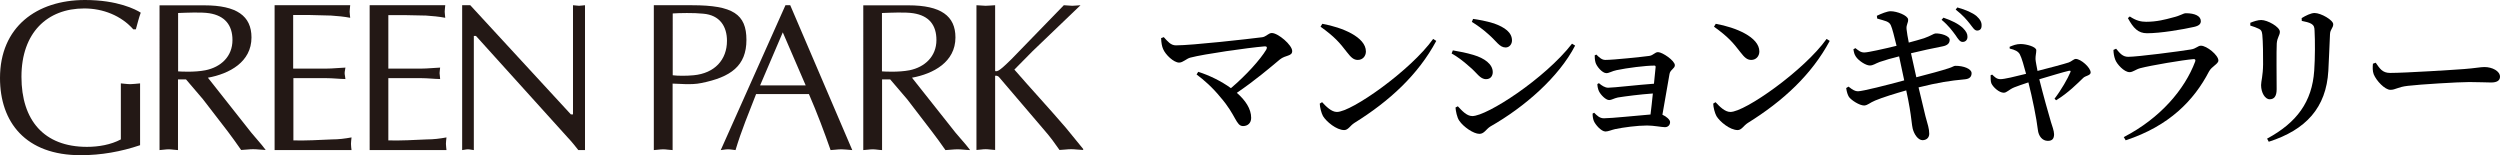 <?xml version="1.0" encoding="utf-8"?>
<!-- Generator: Adobe Illustrator 24.0.0, SVG Export Plug-In . SVG Version: 6.00 Build 0)  -->
<svg version="1.1" id="Layer_1" xmlns="http://www.w3.org/2000/svg" xmlns:xlink="http://www.w3.org/1999/xlink" x="0px" y="0px"
	 viewBox="0 0 224.87 13.97" style="enable-background:new 0 0 224.87 13.97;" xml:space="preserve">
<style type="text/css">
	.st0{fill:#231815;}
</style>
<g>
	<g>
		<path class="st0" d="M16.01,1.17c0.81-0.03,2.1-0.09,2.81,0.02c1.41,0.22,2.09,1.08,2.09,2.41c0,1.48-1.04,2.44-2.44,2.72
			c-0.97,0.19-2.18,0.12-2.45,0.1V1.17z M14.34,13.5c0.27-0.01,0.55-0.07,0.83-0.07c0.27,0,0.54,0.06,0.84,0.07V7.14h0.72l1.52,1.78
			l2.25,2.92c0.39,0.52,0.78,1.06,1.19,1.65c0.34-0.01,0.73-0.07,1.08-0.07c0.37,0,0.72,0.06,1.13,0.07l-0.37-0.47l-0.92-1.08
			L18.7,6.99c1.93-0.35,3.92-1.41,3.92-3.62c0-1.93-1.32-2.89-4.24-2.89h-4.03V13.5z"/>
		<path class="st0" d="M26.39,6.17h2.97c0.58,0,1.12-0.07,1.71-0.09C31.06,6.24,31,6.4,31,6.58c0,0.15,0.06,0.34,0.07,0.53
			c-0.59-0.01-1.13-0.08-1.71-0.08h-2.97v5.6c1.16,0.03,2.3-0.04,3.47-0.09c0.59,0,1.16-0.07,1.76-0.18
			c-0.02,0.22-0.05,0.39-0.05,0.58c0,0.2,0.03,0.39,0.05,0.56H24.7V0.47h6.8c-0.01,0.2-0.05,0.38-0.05,0.58
			c0,0.19,0.04,0.37,0.05,0.55c-0.57-0.11-1.14-0.16-1.72-0.2l-1.93-0.05h-1.48V6.17z"/>
		<path class="st0" d="M34.93,6.17h2.98c0.56,0,1.11-0.07,1.68-0.09c-0.01,0.17-0.05,0.32-0.05,0.5c0,0.15,0.05,0.34,0.05,0.53
			c-0.57-0.01-1.13-0.08-1.68-0.08h-2.98v5.6c1.17,0.03,2.32-0.04,3.46-0.09c0.6,0,1.18-0.07,1.77-0.18
			c-0.02,0.22-0.05,0.39-0.05,0.58c0,0.2,0.04,0.39,0.05,0.56h-6.91V0.47h6.8c-0.01,0.2-0.05,0.38-0.05,0.58
			c0,0.19,0.04,0.37,0.05,0.55c-0.58-0.11-1.15-0.16-1.73-0.2L36.4,1.36h-1.47V6.17z"/>
		<path class="st0" d="M52.61,13.5h-0.59c-0.22-0.28-0.58-0.74-0.98-1.16l-8.23-9.11h-0.19V13.5c-0.17-0.01-0.36-0.07-0.53-0.07
			c-0.18,0-0.36,0.06-0.52,0.07V0.47h0.73l9.05,9.82h0.19V0.47c0.17,0,0.34,0.05,0.54,0.05c0.17,0,0.34-0.04,0.54-0.05V13.5z"/>
		<path class="st0" d="M60.5,1.21c0.57-0.04,1.92-0.07,2.74,0.02c1.51,0.12,2.15,1.15,2.15,2.44c0,1.71-1.11,2.92-3,3.1
			c-0.65,0.06-1.41,0.06-1.88,0V1.21z M60.5,7.52c0.47,0,1.71,0.14,2.57-0.05c2.68-0.53,4.07-1.56,4.07-3.88
			c0-2.31-1.21-3.12-4.9-3.12h-3.43V13.5c0.26-0.01,0.56-0.07,0.85-0.07c0.26,0,0.53,0.06,0.84,0.07V7.52z"/>
		<path class="st0" d="M72.47,7.68h-4.1l2.04-4.77L72.47,7.68z M71.08,0.47h-0.43L64.83,13.5c0.19-0.01,0.4-0.07,0.66-0.07
			c0.22,0,0.43,0.05,0.67,0.07c0.52-1.75,1.21-3.39,1.85-5.04h4.75c0.74,1.7,1.41,3.49,1.95,5.04c0.31-0.01,0.62-0.07,0.99-0.07
			c0.3,0,0.61,0.05,0.96,0.07L71.08,0.47z"/>
		<path class="st0" d="M79.33,1.17c0.81-0.03,2.1-0.09,2.81,0.02c1.44,0.22,2.09,1.08,2.09,2.41c0,1.48-1.05,2.44-2.42,2.72
			c-1,0.19-2.21,0.12-2.48,0.1V1.17z M77.65,13.5c0.29-0.01,0.57-0.07,0.85-0.07c0.28,0,0.53,0.06,0.84,0.07V7.14h0.73l1.53,1.79
			l2.24,2.92c0.4,0.52,0.79,1.06,1.2,1.65c0.35-0.01,0.73-0.07,1.1-0.07c0.36,0,0.69,0.06,1.12,0.07l-0.37-0.47l-0.93-1.08
			l-3.93-4.96c1.92-0.35,3.91-1.41,3.91-3.62c0-1.93-1.3-2.89-4.23-2.89h-4.06V13.5z"/>
		<path class="st0" d="M92.87,4.61l-1.63,1.65c1.52,1.75,3.11,3.46,4.63,5.23l1.56,1.91v0.09c-0.39-0.01-0.74-0.07-1.07-0.07
			c-0.35,0-0.71,0.06-1.06,0.07c-0.42-0.61-0.84-1.18-1.32-1.73l-4.15-4.86c-0.1-0.08-0.32-0.14-0.32-0.05v6.64
			c-0.31-0.01-0.57-0.07-0.85-0.07c-0.29,0-0.56,0.06-0.83,0.07V0.47c0.27,0,0.54,0.05,0.83,0.05c0.27,0,0.54-0.04,0.85-0.05v5.89
			c0.02,0.11,0.28,0.03,0.46-0.12c0.35-0.26,0.75-0.67,1.02-0.93l4.7-4.84c0.24,0,0.49,0.05,0.76,0.05c0.23,0,0.48-0.04,0.74-0.05
			L92.87,4.61z"/>
		<path class="st0" d="M12,2.65c-1.1-1.25-2.74-1.89-4.42-1.89c-3.33,0-5.65,2.18-5.65,6.15c0,3.89,2.01,6.3,5.89,6.3
			c1.04,0,2.15-0.19,3.05-0.67V7.5c0.28,0.02,0.56,0.07,0.86,0.07c0.27,0,0.56-0.05,0.87-0.07v5.56c-1.71,0.58-3.51,0.9-5.33,0.9
			C2.29,13.97,0,10.98,0,7.02C0,2.42,3.3,0,7.65,0c2.94,0,4.58,0.86,5.01,1.14c-0.18,0.49-0.3,1-0.44,1.5H12z"/>
	</g>
	<g>
		<path d="M104.68,3.34c0.35,0.38,0.62,0.74,1.09,0.74c1.46,0,6.5-0.57,7.76-0.73c0.35-0.04,0.56-0.38,0.87-0.38
			c0.56,0,1.83,1.08,1.83,1.62c0,0.49-0.59,0.34-1.11,0.76c-0.85,0.71-2.23,1.89-3.87,3c0.77,0.67,1.29,1.44,1.29,2.25
			c0,0.48-0.32,0.74-0.73,0.74c-0.64,0-0.62-0.97-2.02-2.58c-0.74-0.91-1.5-1.57-2.16-2.06l0.15-0.24c0.98,0.31,2.06,0.83,2.94,1.47
			c1.37-1.16,2.65-2.58,3.18-3.47c0.11-0.2,0.04-0.31-0.15-0.29c-1.54,0.13-5.45,0.69-6.67,1.01c-0.35,0.08-0.67,0.45-1.02,0.45
			c-0.49,0-1.23-0.71-1.44-1.22c-0.1-0.22-0.17-0.56-0.18-0.98L104.68,3.34z"/>
		<path d="M128.91,3.5l0.28,0.18c-1.63,3.04-4.2,5.41-7.37,7.38c-0.38,0.24-0.55,0.64-0.91,0.64c-0.7,0-1.61-0.76-1.91-1.26
			c-0.15-0.28-0.28-0.78-0.29-1.12l0.21-0.13c0.36,0.39,0.84,0.88,1.33,0.88C121.57,10.08,126.91,6.31,128.91,3.5z M118.94,2.14
			c1.78,0.32,3.92,1.19,3.92,2.49c0,0.42-0.29,0.76-0.73,0.76c-0.36,0-0.6-0.21-0.97-0.69c-0.67-0.87-1.09-1.37-2.38-2.3
			L118.94,2.14z"/>
		<path d="M130.57,4.81l0.11-0.28c0.63,0.11,1.18,0.21,1.88,0.42c0.94,0.28,1.71,0.81,1.71,1.54c0,0.28-0.15,0.63-0.6,0.63
			c-0.56,0-0.81-0.57-1.5-1.13C131.58,5.46,131.06,5.08,130.57,4.81z M141.4,3.93l0.28,0.17c-1.47,2.84-4.55,5.53-7.63,7.28
			c-0.38,0.24-0.55,0.66-0.98,0.66c-0.53,0-1.44-0.63-1.81-1.18c-0.21-0.29-0.32-0.9-0.34-1.19l0.21-0.11
			c0.34,0.36,0.78,0.88,1.3,0.88C133.76,10.44,138.96,7.07,141.4,3.93z M132.39,1.97l0.11-0.27c0.49,0.07,1.15,0.18,1.89,0.41
			c0.97,0.35,1.61,0.81,1.61,1.53c0,0.34-0.24,0.63-0.57,0.63c-0.55,0-0.81-0.55-1.55-1.19C133.36,2.61,132.83,2.24,132.39,1.97z"/>
		<path d="M143.59,4.91c0.25,0.25,0.49,0.48,0.8,0.48c0.76,0,3.36-0.28,3.96-0.36c0.38-0.06,0.5-0.34,0.79-0.34
			c0.38,0,1.51,0.76,1.51,1.18c0,0.29-0.42,0.41-0.48,0.78c-0.13,0.74-0.42,2.44-0.64,3.67c0.35,0.15,0.69,0.45,0.69,0.66
			c0,0.29-0.21,0.46-0.46,0.46c-0.28,0-1.02-0.15-1.61-0.15c-0.9,0-2.13,0.17-2.86,0.32c-0.32,0.07-0.64,0.22-0.88,0.22
			c-0.39,0-0.92-0.63-1.05-0.95c-0.06-0.15-0.11-0.38-0.11-0.66l0.14-0.08c0.28,0.28,0.5,0.5,0.88,0.5c0.67,0,2.96-0.24,4.19-0.34
			c0.07-0.53,0.14-1.22,0.21-1.89c-1.16,0.08-2.46,0.25-3.15,0.36C145.15,8.85,144.96,9,144.74,9c-0.31,0-0.77-0.48-0.92-0.8
			c-0.08-0.17-0.14-0.43-0.14-0.64l0.14-0.08c0.25,0.22,0.55,0.41,0.83,0.41c0.48,0,2.8-0.27,4.12-0.36
			c0.07-0.66,0.13-1.23,0.15-1.5c0-0.1-0.04-0.13-0.11-0.13c-0.8,0-2.46,0.21-3.4,0.41c-0.41,0.08-0.67,0.27-0.92,0.27
			c-0.38,0-0.9-0.64-0.98-0.97c-0.06-0.22-0.07-0.43-0.07-0.63L143.59,4.91z"/>
		<path d="M164.3,3.5l0.28,0.18c-1.63,3.04-4.2,5.41-7.37,7.38c-0.38,0.24-0.55,0.64-0.91,0.64c-0.7,0-1.61-0.76-1.91-1.26
			c-0.15-0.28-0.28-0.78-0.29-1.12l0.21-0.13c0.36,0.39,0.84,0.88,1.33,0.88C156.96,10.08,162.3,6.31,164.3,3.5z M154.33,2.14
			c1.78,0.32,3.92,1.19,3.92,2.49c0,0.42-0.29,0.76-0.73,0.76c-0.36,0-0.6-0.21-0.97-0.69c-0.67-0.87-1.09-1.37-2.38-2.3
			L154.33,2.14z"/>
		<path d="M168.82,1.42c0.41-0.2,0.95-0.41,1.23-0.41c0.59,0,1.54,0.38,1.58,0.73c0.03,0.32-0.18,0.46-0.14,0.88
			c0.04,0.36,0.1,0.71,0.2,1.21c0.53-0.14,0.98-0.27,1.37-0.39c0.6-0.21,0.9-0.43,1.02-0.43c0.45-0.03,1.29,0.2,1.29,0.57
			c0,0.29-0.17,0.5-0.64,0.59c-0.8,0.15-2.02,0.42-2.84,0.62c0.17,0.77,0.32,1.48,0.48,2.16c1.09-0.28,2.35-0.62,2.91-0.81
			c0.36-0.11,0.46-0.22,0.59-0.22c0.74-0.01,1.47,0.27,1.47,0.66c0,0.24-0.1,0.5-0.57,0.55c-1.42,0.13-2.42,0.29-4.2,0.73
			c0.27,1.16,0.49,2.07,0.62,2.59c0.2,0.74,0.34,1.11,0.34,1.58c0,0.29-0.17,0.56-0.59,0.58c-0.43,0-0.78-0.56-0.9-1.05
			c-0.07-0.27-0.13-1.06-0.27-1.85c-0.08-0.46-0.18-1.01-0.31-1.58c-0.95,0.27-2.13,0.63-2.79,0.91c-0.49,0.2-0.67,0.43-0.99,0.45
			c-0.43,0-1.16-0.48-1.37-0.77c-0.11-0.18-0.2-0.43-0.25-0.8l0.21-0.13c0.39,0.31,0.6,0.42,0.85,0.42c0.41,0,2.66-0.57,4.16-0.98
			c-0.17-0.83-0.34-1.63-0.46-2.16c-0.63,0.15-1.27,0.34-1.74,0.5c-0.41,0.15-0.59,0.32-0.9,0.32c-0.35,0-1.01-0.43-1.25-0.8
			c-0.14-0.21-0.17-0.36-0.22-0.66l0.18-0.1c0.28,0.21,0.46,0.39,0.8,0.39c0.32,0,1.75-0.32,2.9-0.6c-0.2-0.81-0.38-1.57-0.52-1.86
			c-0.17-0.35-0.52-0.38-1.22-0.59L168.82,1.42z M174.81,1.59c0.74,0.25,1.34,0.55,1.74,0.92c0.31,0.31,0.43,0.55,0.42,0.81
			c0,0.27-0.18,0.46-0.45,0.45c-0.22,0-0.39-0.25-0.62-0.6c-0.28-0.38-0.63-0.87-1.26-1.39L174.81,1.59z M176.06,0.67
			c0.77,0.21,1.36,0.48,1.72,0.77c0.34,0.31,0.48,0.57,0.46,0.88c0,0.28-0.15,0.43-0.41,0.43c-0.24-0.01-0.38-0.28-0.66-0.63
			c-0.28-0.35-0.59-0.73-1.26-1.26L176.06,0.67z"/>
		<path d="M180.76,4.21c0.31-0.13,0.6-0.25,1-0.25c0.49,0,1.4,0.24,1.4,0.56c0,0.25-0.08,0.5-0.07,0.8c0.01,0.2,0.1,0.64,0.18,1.06
			c0.99-0.25,2.42-0.63,2.8-0.76c0.25-0.08,0.46-0.32,0.64-0.32c0.46,0,1.34,0.78,1.34,1.22c0,0.27-0.46,0.29-0.66,0.48
			c-0.5,0.48-1.37,1.37-2.45,2.02l-0.14-0.14c0.62-0.81,1.19-1.82,1.42-2.37c0.07-0.14,0.01-0.17-0.14-0.14
			c-0.45,0.1-1.64,0.46-2.65,0.76c0.36,1.44,0.83,3.11,1.05,3.85c0.1,0.31,0.28,0.81,0.28,1.09c0,0.41-0.17,0.6-0.56,0.6
			c-0.5,0-0.84-0.43-0.9-1c-0.11-0.97-0.5-2.9-0.85-4.26c-0.5,0.17-1.05,0.35-1.28,0.45c-0.48,0.2-0.66,0.48-0.94,0.48
			c-0.41,0-0.95-0.49-1.11-0.84c-0.07-0.17-0.07-0.45-0.07-0.73l0.14-0.06c0.22,0.2,0.39,0.41,0.74,0.41
			c0.32,0.01,1.36-0.24,2.31-0.48c-0.18-0.67-0.39-1.44-0.56-1.75c-0.14-0.27-0.46-0.42-0.91-0.52L180.76,4.21z"/>
		<path d="M190.1,4.49l0.24-0.11c0.35,0.43,0.6,0.73,1.09,0.73c0.84,0,4.61-0.49,5.63-0.66c0.48-0.07,0.63-0.34,0.91-0.34
			c0.52,0,1.57,0.85,1.57,1.33c0,0.32-0.6,0.52-0.85,1c-1.34,2.58-3.56,4.89-7.49,6.18l-0.17-0.29c3.31-1.71,5.49-4.31,6.42-6.79
			c0.06-0.17,0-0.24-0.17-0.22c-0.91,0.07-3.85,0.57-4.76,0.81c-0.42,0.11-0.66,0.36-0.97,0.36c-0.49,0-1.15-0.73-1.29-1.13
			C190.15,5.06,190.11,4.81,190.1,4.49z M197.35,2.42c-1.08,0.24-3,0.57-4.23,0.57c-0.8,0-1.23-0.46-1.72-1.36l0.17-0.15
			c0.56,0.38,1.01,0.48,1.47,0.48c0.97,0,1.74-0.21,2.37-0.38c0.77-0.18,0.95-0.39,1.21-0.39c0.8,0,1.34,0.25,1.34,0.71
			C197.96,2.15,197.8,2.32,197.35,2.42z"/>
		<path d="M202.41,2.3V2.05c0.31-0.13,0.69-0.25,0.98-0.25c0.57,0,1.68,0.62,1.68,1.06c0,0.32-0.24,0.5-0.28,1.05
			c-0.04,0.6-0.01,3.33-0.01,4.12c0,0.66-0.25,0.9-0.63,0.9c-0.41,0-0.77-0.59-0.77-1.27c0-0.36,0.17-0.83,0.18-1.88
			c0.01-0.67-0.01-2.1-0.07-2.65c-0.04-0.31-0.08-0.42-0.29-0.53C202.98,2.49,202.71,2.39,202.41,2.3z M204.07,12.75l-0.15-0.28
			c2.67-1.44,4.05-3.31,4.24-6.12c0.08-1.13,0.08-2.73,0.03-3.6c-0.01-0.29-0.04-0.46-0.31-0.62c-0.18-0.11-0.5-0.18-0.84-0.25
			l-0.01-0.25c0.35-0.22,0.84-0.46,1.16-0.46c0.58,0,1.68,0.64,1.68,1.01c0,0.34-0.27,0.45-0.29,0.88c-0.04,0.83-0.1,2.45-0.15,3.31
			C209.24,9.69,207.41,11.68,204.07,12.75z"/>
		<path d="M213.69,5.64c0.36,0.52,0.6,0.92,1.29,0.92c1.39,0,5.9-0.29,6.67-0.35c0.94-0.07,1.47-0.18,1.82-0.18
			c0.7,0,1.4,0.36,1.4,0.87c0,0.34-0.27,0.52-0.8,0.52s-1.02-0.04-1.96-0.04c-0.98,0-4.46,0.21-5.52,0.34
			c-0.92,0.1-1.11,0.36-1.58,0.36c-0.49,0-1.26-0.81-1.5-1.4c-0.11-0.29-0.1-0.64-0.07-0.95L213.69,5.64z"/>
	</g>
</g>
</svg>
